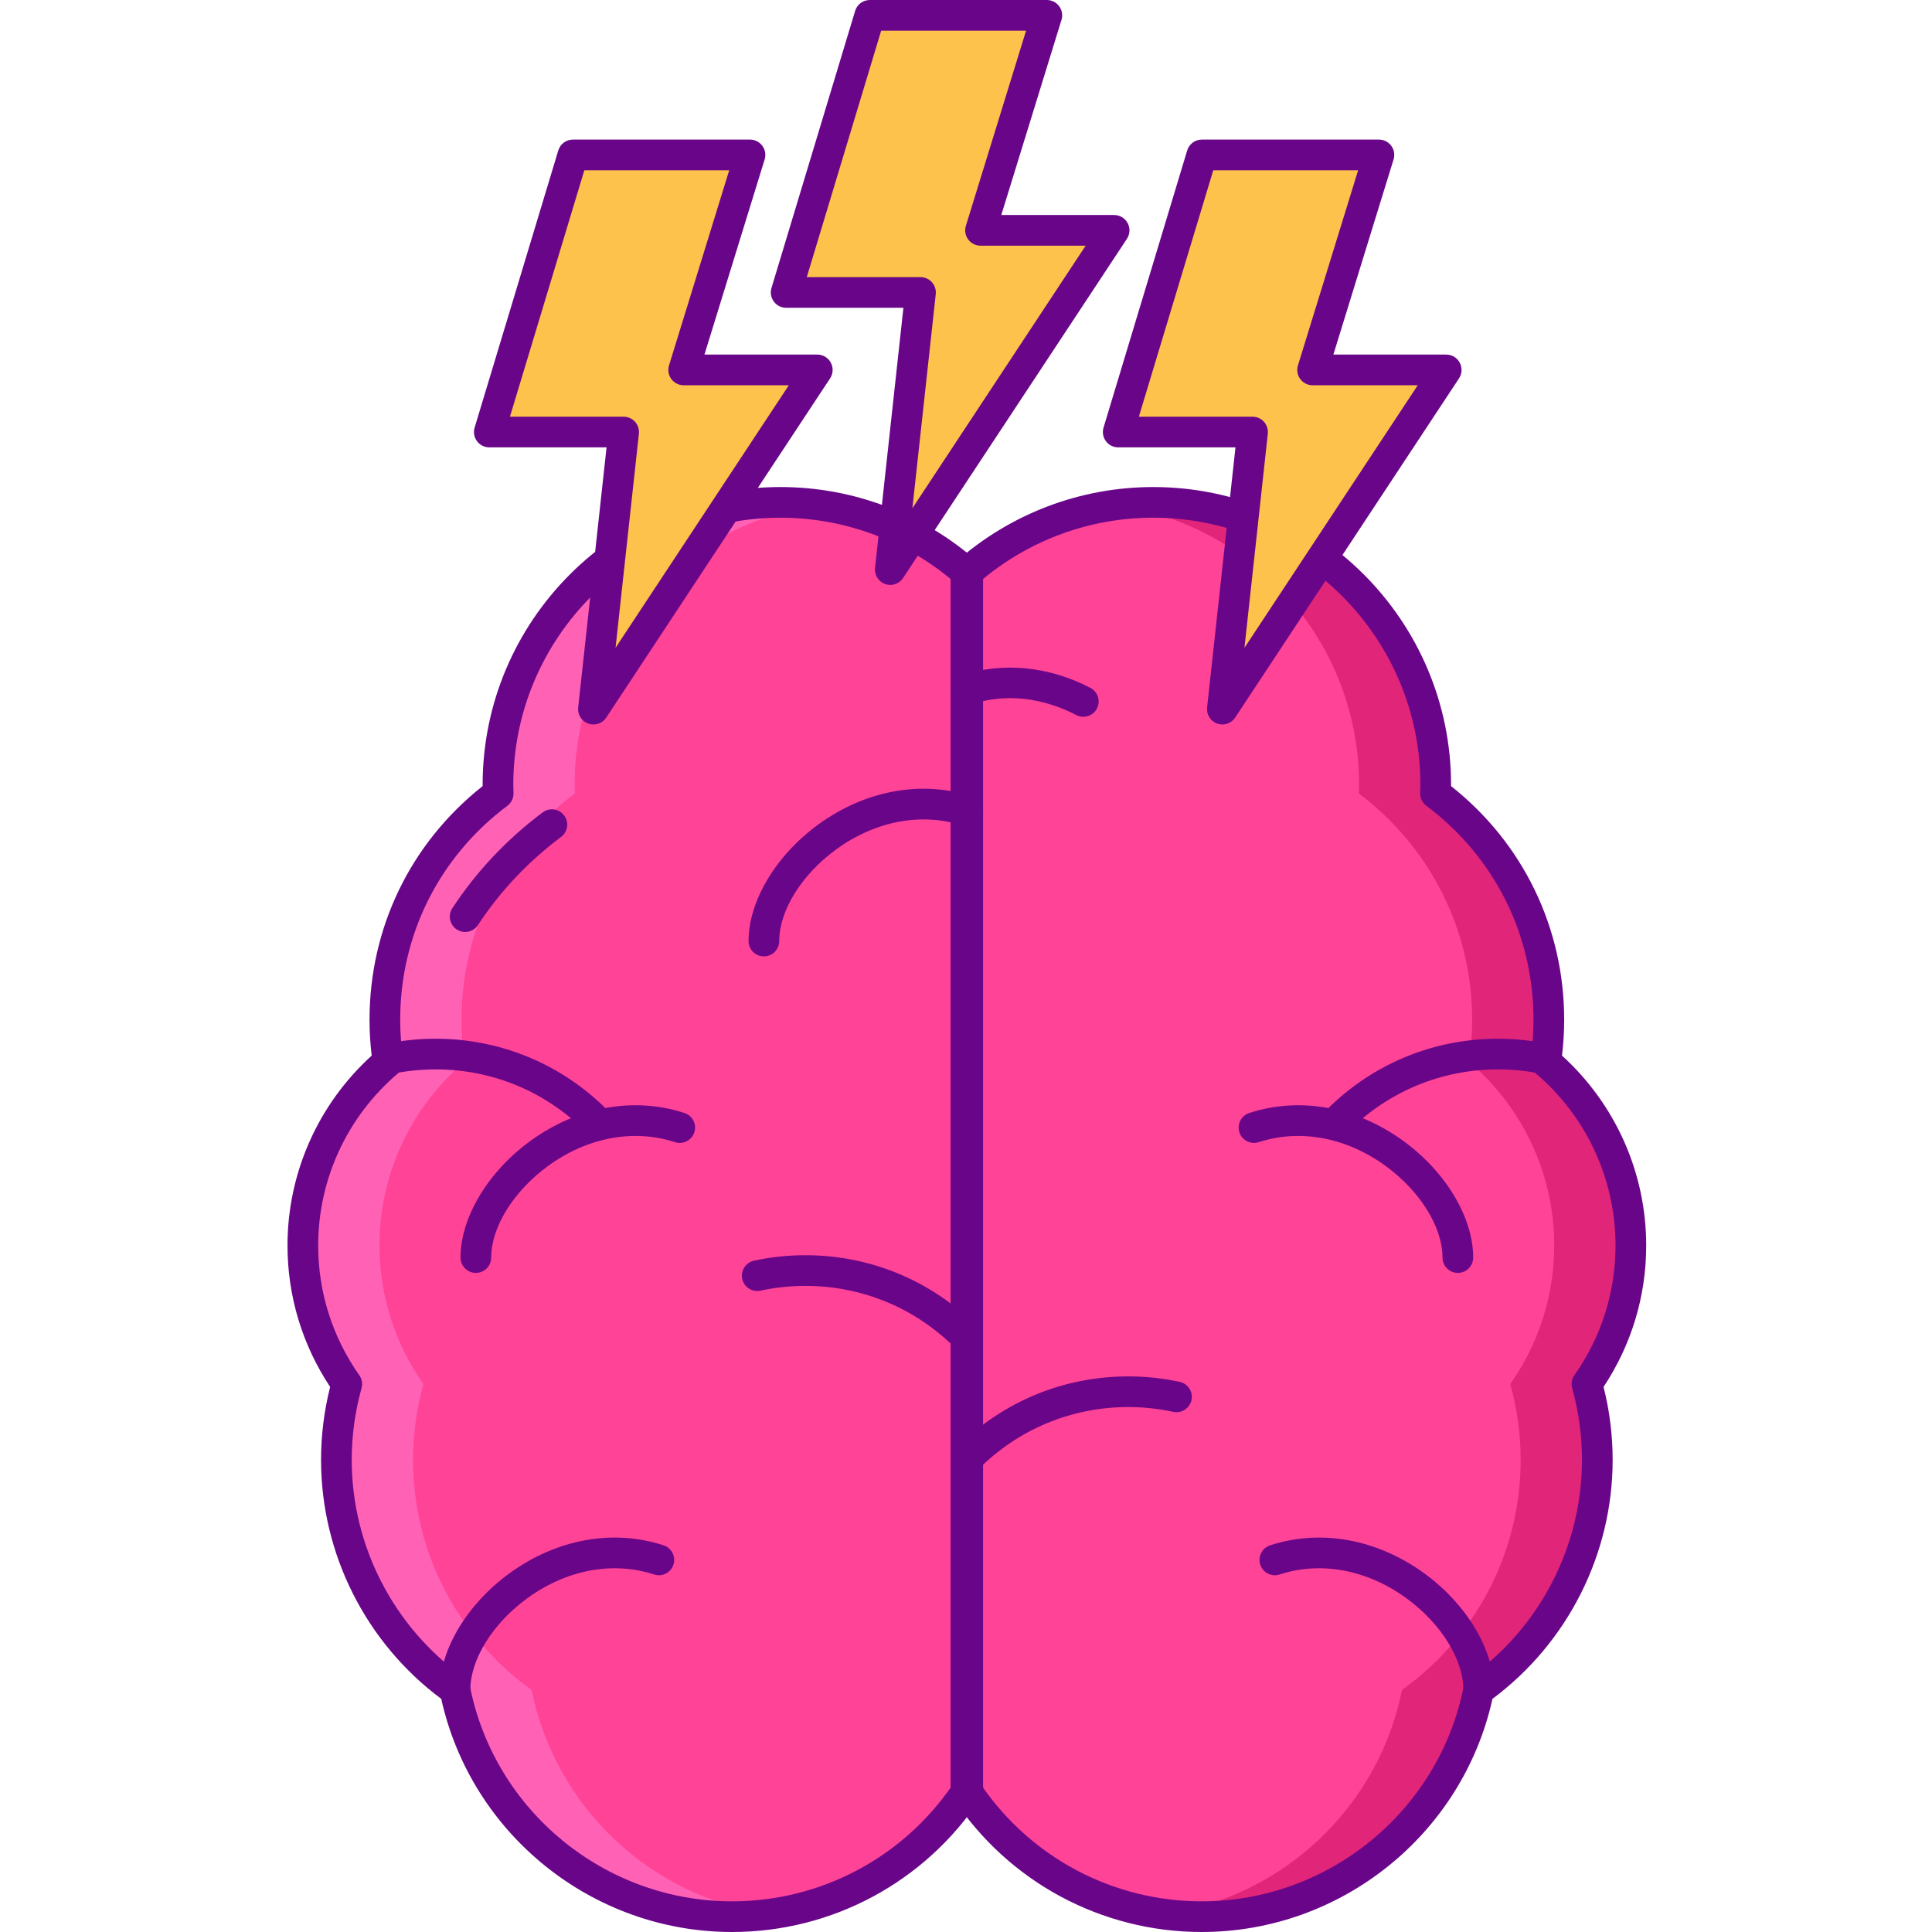 <svg height="504pt" viewBox="-75 0 504 504" width="504pt" xmlns="http://www.w3.org/2000/svg"><path d="m176.984 466.891c13.191 19.945 35.805 33.109 61.508 33.109 35.723 0 65.5-25.418 72.25-59.152 18.727-13.363 30.949-35.254 30.949-60.012 0-6.855-.957-13.48-2.707-19.777 7.199-10.238 11.461-22.684 11.461-36.145 0-19.219-8.637-36.398-22.211-47.945.531-3.574.812-7.227.812-10.945 0-24.148-11.613-45.582-29.562-59.023.023-.75.055-1.496.055-2.254 0-40.699-32.992-73.691-73.691-73.691-18.75 0-35.855 7.012-48.859 18.547v317.289zm0 0" fill="#ff4397"/><path d="m177.457 466.891c-13.188 19.945-35.805 33.109-61.504 33.109-35.723 0-65.5-25.418-72.254-59.152-18.727-13.363-30.945-35.254-30.945-60.012 0-6.855.953-13.48 2.703-19.777-7.195-10.238-11.457-22.684-11.457-36.145 0-19.219 8.637-36.398 22.211-47.945-.531-3.574-.812-7.227-.812-10.945 0-24.148 11.617-45.582 29.562-59.023-.02-.75-.055-1.496-.055-2.254 0-40.699 32.992-73.691 73.695-73.691 18.75 0 35.852 7.012 48.859 18.547v317.289zm0 0" fill="#ff4397"/><path d="m350.445 324.914c0-19.219-8.637-36.398-22.215-47.945.535-3.574.816-7.227.816-10.945 0-24.148-11.617-45.582-29.566-59.023.023-.75.059-1.496.059-2.254 0-40.699-32.996-73.695-73.691-73.695-3.41 0-6.766.238-10.051.688 35.988 4.863 63.742 35.684 63.742 73.008 0 .758-.035 1.504-.059 2.254 17.949 13.441 29.566 34.875 29.566 59.023 0 3.719-.281 7.371-.816 10.945 13.574 11.547 22.215 28.727 22.215 47.945 0 13.461-4.262 25.91-11.461 36.145 1.75 6.297 2.707 12.922 2.707 19.777 0 24.758-12.223 46.648-30.949 60.012-6.109 30.516-31.062 54.227-62.211 58.469 3.258.441 6.578.684 9.957.684 35.723 0 65.5-25.422 72.254-59.152 18.727-13.367 30.949-35.254 30.949-60.012 0-6.855-.957-13.48-2.707-19.777 7.199-10.234 11.461-22.684 11.461-36.145zm0 0" fill="#e12579"/><path d="m4 324.914c0-19.219 8.637-36.398 22.211-47.945-.531-3.574-.812-7.227-.812-10.945 0-24.148 11.617-45.582 29.562-59.023-.02-.75-.055-1.496-.055-2.254 0-40.699 32.992-73.695 73.695-73.695 3.41 0 6.762.238 10.047.688-35.988 4.863-63.742 35.684-63.742 73.008 0 .758.035 1.504.055 2.254-17.945 13.441-29.562 34.875-29.562 59.023 0 3.719.281 7.371.812 10.945-13.574 11.547-22.211 28.727-22.211 47.945 0 13.461 4.262 25.91 11.457 36.145-1.75 6.297-2.703 12.922-2.703 19.777 0 24.758 12.219 46.648 30.945 60.012 6.109 30.516 31.062 54.227 62.211 58.469-3.258.441-6.578.684-9.957.684-35.723 0-65.5-25.422-72.254-59.152-18.727-13.367-30.945-35.254-30.945-60.012 0-6.855.953-13.48 2.703-19.777-7.195-10.234-11.457-22.684-11.457-36.145zm0 0" fill="#ff61b5"/><g fill="#690589"><path d="m115.953 504c-36.379 0-68.027-25.484-75.848-60.824-19.664-14.641-31.352-37.824-31.352-62.34 0-6.402.793-12.793 2.371-19.035-7.285-10.988-11.125-23.699-11.125-36.887 0-18.898 7.977-36.828 21.961-49.535-.375-3.113-.562-6.25-.562-9.355 0-24.016 10.727-46.113 29.508-60.953 0-.105-.004-.215-.004-.324 0-42.84 34.855-77.695 77.695-77.695 18.996 0 37.293 6.945 51.516 19.555.855.758 1.344 1.848 1.344 2.992v317.289c0 .785-.23 1.551-.664 2.207-14.449 21.859-38.688 34.906-64.84 34.906zm12.645-368.945c-38.426 0-69.695 31.262-69.695 69.691 0 .52.02 1.031.039 1.543l.02.594c.039 1.301-.559 2.543-1.602 3.32-17.77 13.309-27.961 33.652-27.961 55.824 0 3.438.262 6.922.773 10.352.203 1.367-.312 2.742-1.367 3.637-13.219 11.25-20.801 27.613-20.801 44.898 0 12.156 3.707 23.863 10.727 33.844.691.98.906 2.215.582 3.371-1.695 6.113-2.559 12.406-2.559 18.711 0 22.457 10.941 43.676 29.273 56.754.828.59 1.398 1.473 1.598 2.469 6.484 32.41 35.223 55.938 68.328 55.938 23.062 0 44.469-11.312 57.504-30.332v-314.234c-12.555-10.574-28.414-16.379-44.859-16.379zm48.859 331.832h.02zm0 0"/><path d="m46.336 243.121c-.75 0-1.516-.211-2.191-.656-1.848-1.211-2.359-3.691-1.148-5.539 6.301-9.594 14.23-18.008 23.574-25.004 1.773-1.324 4.281-.965 5.602.801 1.324 1.77.965 4.273-.801 5.598-8.602 6.445-15.898 14.18-21.688 22.996-.77 1.168-2.047 1.805-3.348 1.805zm0 0"/><path d="m80.523 296.32c-1.023 0-2.047-.391-2.828-1.172-10.43-10.434-24.301-16.176-39.051-16.176-3.957 0-7.906.418-11.73 1.246-2.16.457-4.289-.902-4.754-3.062-.469-2.16.902-4.289 3.062-4.758 4.383-.945 8.898-1.426 13.422-1.426 16.887 0 32.766 6.574 44.707 18.52 1.562 1.562 1.562 4.094 0 5.656-.781.781-1.805 1.172-2.828 1.172zm0 0"/><path d="m176.984 352.797c-1.023 0-2.047-.391-2.828-1.172-10.43-10.434-24.297-16.176-39.051-16.176-3.957 0-7.902.418-11.73 1.246-2.16.457-4.285-.902-4.754-3.062-.469-2.16.906-4.289 3.066-4.758 4.379-.945 8.895-1.426 13.418-1.426 16.891 0 32.77 6.574 44.707 18.52 1.562 1.562 1.562 4.094 0 5.656-.777.781-1.801 1.172-2.828 1.172zm0 0"/><path d="m124.277 249.492c-2.211 0-4-1.789-4-4 0-10.445 7.152-22.387 18.215-30.426 12.316-8.941 26.969-11.602 40.203-7.285 2.102.684 3.25 2.941 2.566 5.043-.688 2.102-2.949 3.25-5.043 2.562-10.766-3.504-22.805-1.262-33.023 6.156-9.062 6.578-14.918 15.98-14.918 23.949 0 2.211-1.793 4-4 4zm0 0"/><path d="m43.699 444.844c-2.207 0-4-1.793-4-4 0-10.453 7.152-22.395 18.223-30.43 12.312-8.941 26.965-11.598 40.199-7.285 2.098.684 3.246 2.941 2.562 5.043-.688 2.102-2.945 3.25-5.043 2.562-10.77-3.504-22.801-1.266-33.02 6.152-9.066 6.582-14.922 15.984-14.922 23.957 0 2.207-1.793 4-4 4zm0 0"/><path d="m49.137 332.059c-2.207 0-4-1.789-4-4 0-10.449 7.152-22.391 18.223-30.426 12.316-8.941 26.969-11.598 40.199-7.285 2.102.684 3.25 2.941 2.566 5.043s-2.945 3.246-5.043 2.562c-10.766-3.504-22.805-1.266-33.023 6.152-9.062 6.582-14.918 15.984-14.918 23.953-.004 2.211-1.793 4-4.004 4zm0 0"/><path d="m238.492 504c-26.152 0-50.391-13.047-64.844-34.906-.43-.652-.664-1.418-.664-2.207v-317.285c0-1.145.492-2.234 1.348-2.992 14.223-12.613 32.52-19.555 51.516-19.555 42.84 0 77.691 34.855 77.691 77.695v.324c18.777 14.84 29.508 36.938 29.508 60.953 0 3.105-.191 6.242-.566 9.355 13.988 12.707 21.965 30.633 21.965 49.535 0 13.188-3.84 25.898-11.125 36.887 1.574 6.238 2.371 12.633 2.371 19.035 0 24.516-11.688 47.699-31.352 62.34-7.824 35.336-39.469 60.82-75.848 60.82zm-57.508-38.332c13.039 19.02 34.445 30.332 57.508 30.332 33.105 0 61.844-23.527 68.328-55.941.203-.996.773-1.879 1.602-2.469 18.328-13.078 29.27-34.293 29.27-56.754 0-6.301-.863-12.594-2.559-18.707-.324-1.156-.109-2.391.582-3.371 7.02-9.984 10.73-21.688 10.73-33.848 0-17.285-7.586-33.648-20.805-44.895-1.051-.895-1.57-2.273-1.363-3.637.508-3.434.77-6.918.77-10.355 0-22.168-10.191-42.516-27.961-55.82-1.043-.781-1.641-2.02-1.602-3.32l.023-.594c.016-.516.035-1.027.035-1.543 0-38.43-31.266-69.695-69.695-69.695-16.445 0-32.305 5.805-44.859 16.379v314.238zm0 0"/><path d="m273.922 296.32c-1.027 0-2.051-.391-2.828-1.172-1.562-1.562-1.562-4.094 0-5.656 11.941-11.945 27.816-18.52 44.707-18.52 4.523 0 9.043.48 13.418 1.426 2.16.469 3.535 2.598 3.066 4.758s-2.59 3.523-4.754 3.062c-3.828-.828-7.773-1.246-11.73-1.246-14.754 0-28.621 5.742-39.055 16.176-.777.781-1.805 1.172-2.824 1.172zm0 0"/><path d="m177.457 384.406c-1.023 0-2.047-.387-2.828-1.172-1.562-1.559-1.562-4.094 0-5.656 11.941-11.941 27.82-18.52 44.711-18.52 4.523 0 9.039.48 13.418 1.43 2.16.469 3.531 2.598 3.062 4.754-.465 2.16-2.59 3.527-4.754 3.066-3.824-.828-7.77-1.25-11.727-1.25-14.754 0-28.625 5.746-39.055 16.176-.777.785-1.805 1.172-2.828 1.172zm0 0"/><path d="m207.609 186.988c-.625 0-1.254-.141-1.844-.449-6.328-3.293-16.246-6.438-27.543-2.762-2.105.68-4.355-.465-5.039-2.566-.688-2.098.461-4.355 2.562-5.039 10.871-3.543 22.844-2.379 33.707 3.27 1.961 1.02 2.727 3.434 1.703 5.395-.707 1.371-2.102 2.152-3.547 2.152zm0 0"/><path d="m310.742 444.844c-2.207 0-4-1.793-4-4 0-7.973-5.855-17.375-14.918-23.957-10.219-7.418-22.258-9.656-33.023-6.152-2.098.688-4.355-.461-5.039-2.562-.688-2.102.461-4.359 2.562-5.043 13.23-4.312 27.883-1.656 40.199 7.285 11.07 8.035 18.219 19.977 18.219 30.43 0 2.207-1.789 4-4 4zm0 0"/><path d="m305.305 332.059c-2.207 0-4-1.789-4-4 0-7.969-5.855-17.371-14.918-23.953-10.219-7.418-22.254-9.652-33.023-6.152-2.094.684-4.355-.461-5.043-2.562-.684-2.102.465-4.359 2.566-5.043 13.23-4.312 27.883-1.656 40.203 7.285 11.066 8.035 18.219 19.977 18.219 30.426-.004 2.211-1.793 4-4.004 4zm0 0"/></g><path d="m74.465 40.41h46.184l-17.301 56.094h34.859l-58.402 88.492 7.887-72.293h-35.051zm0 0" fill="#fcc24c"/><path d="m238.531 40.41h46.184l-17.301 56.094h34.859l-58.402 88.492 7.887-72.293h-35.051zm0 0" fill="#fcc24c"/><path d="m79.805 188.996c-.453 0-.91-.074-1.355-.234-1.738-.625-2.82-2.363-2.621-4.199l7.402-67.859h-30.59c-1.266 0-2.457-.598-3.211-1.613-.754-1.02-.984-2.332-.617-3.543l21.824-72.293c.508-1.688 2.066-2.844 3.828-2.844h46.184c1.273 0 2.465.605 3.219 1.625.754 1.02.98 2.34.605 3.555l-15.703 50.906h29.438c1.473 0 2.824.809 3.52 2.105.699 1.297.629 2.871-.184 4.102l-58.398 88.5c-.758 1.145-2.027 1.793-3.34 1.793zm-21.777-80.289h29.664c1.133 0 2.215.48 2.977 1.328.758.848 1.121 1.977 1 3.105l-6.094 55.855 45.203-68.492h-27.43c-1.27 0-2.465-.605-3.219-1.625-.754-1.02-.977-2.34-.602-3.555l15.703-50.91h-37.793zm0 0" fill="#690589"/><path d="m243.871 188.996c-.453 0-.91-.074-1.355-.234-1.738-.625-2.82-2.363-2.621-4.199l7.402-67.859h-30.59c-1.266 0-2.461-.598-3.211-1.613-.754-1.02-.984-2.332-.617-3.543l21.824-72.293c.512-1.688 2.066-2.844 3.832-2.844h46.184c1.27 0 2.465.605 3.219 1.625.754 1.02.977 2.34.602 3.555l-15.703 50.906h29.438c1.473 0 2.828.809 3.523 2.105.695 1.297.625 2.871-.184 4.102l-58.402 88.496c-.758 1.148-2.027 1.797-3.34 1.797zm-21.777-80.289h29.664c1.133 0 2.215.48 2.977 1.328.758.848 1.121 1.977 1 3.105l-6.094 55.855 45.203-68.492h-27.43c-1.27 0-2.461-.605-3.215-1.625-.754-1.02-.98-2.34-.605-3.555l15.703-50.91h-37.793zm0 0" fill="#690589"/><path d="m151.902 4h46.188l-17.301 56.09h34.855l-58.402 88.496 7.887-72.293h-35.051zm0 0" fill="#fcc24c"/><path d="m157.242 152.586c-.449 0-.906-.074-1.355-.234-1.738-.629-2.82-2.363-2.617-4.199l7.402-67.859h-30.59c-1.266 0-2.457-.602-3.211-1.617s-.984-2.328-.617-3.543l21.824-72.289c.508-1.688 2.062-2.844 3.824-2.844h46.188c1.27 0 2.461.605 3.215 1.625.754 1.02.98 2.34.605 3.555l-15.703 50.91h29.438c1.473 0 2.824.805 3.52 2.102.699 1.297.629 2.871-.184 4.102l-58.402 88.496c-.754 1.148-2.02 1.797-3.336 1.797zm-21.777-80.293h29.664c1.137 0 2.219.48 2.98 1.328.758.848 1.121 1.977 1 3.105l-6.094 55.855 45.199-68.492h-27.426c-1.27 0-2.465-.605-3.219-1.625-.754-1.02-.977-2.34-.602-3.555l15.703-50.91h-37.797zm0 0" fill="#690589"/></svg>